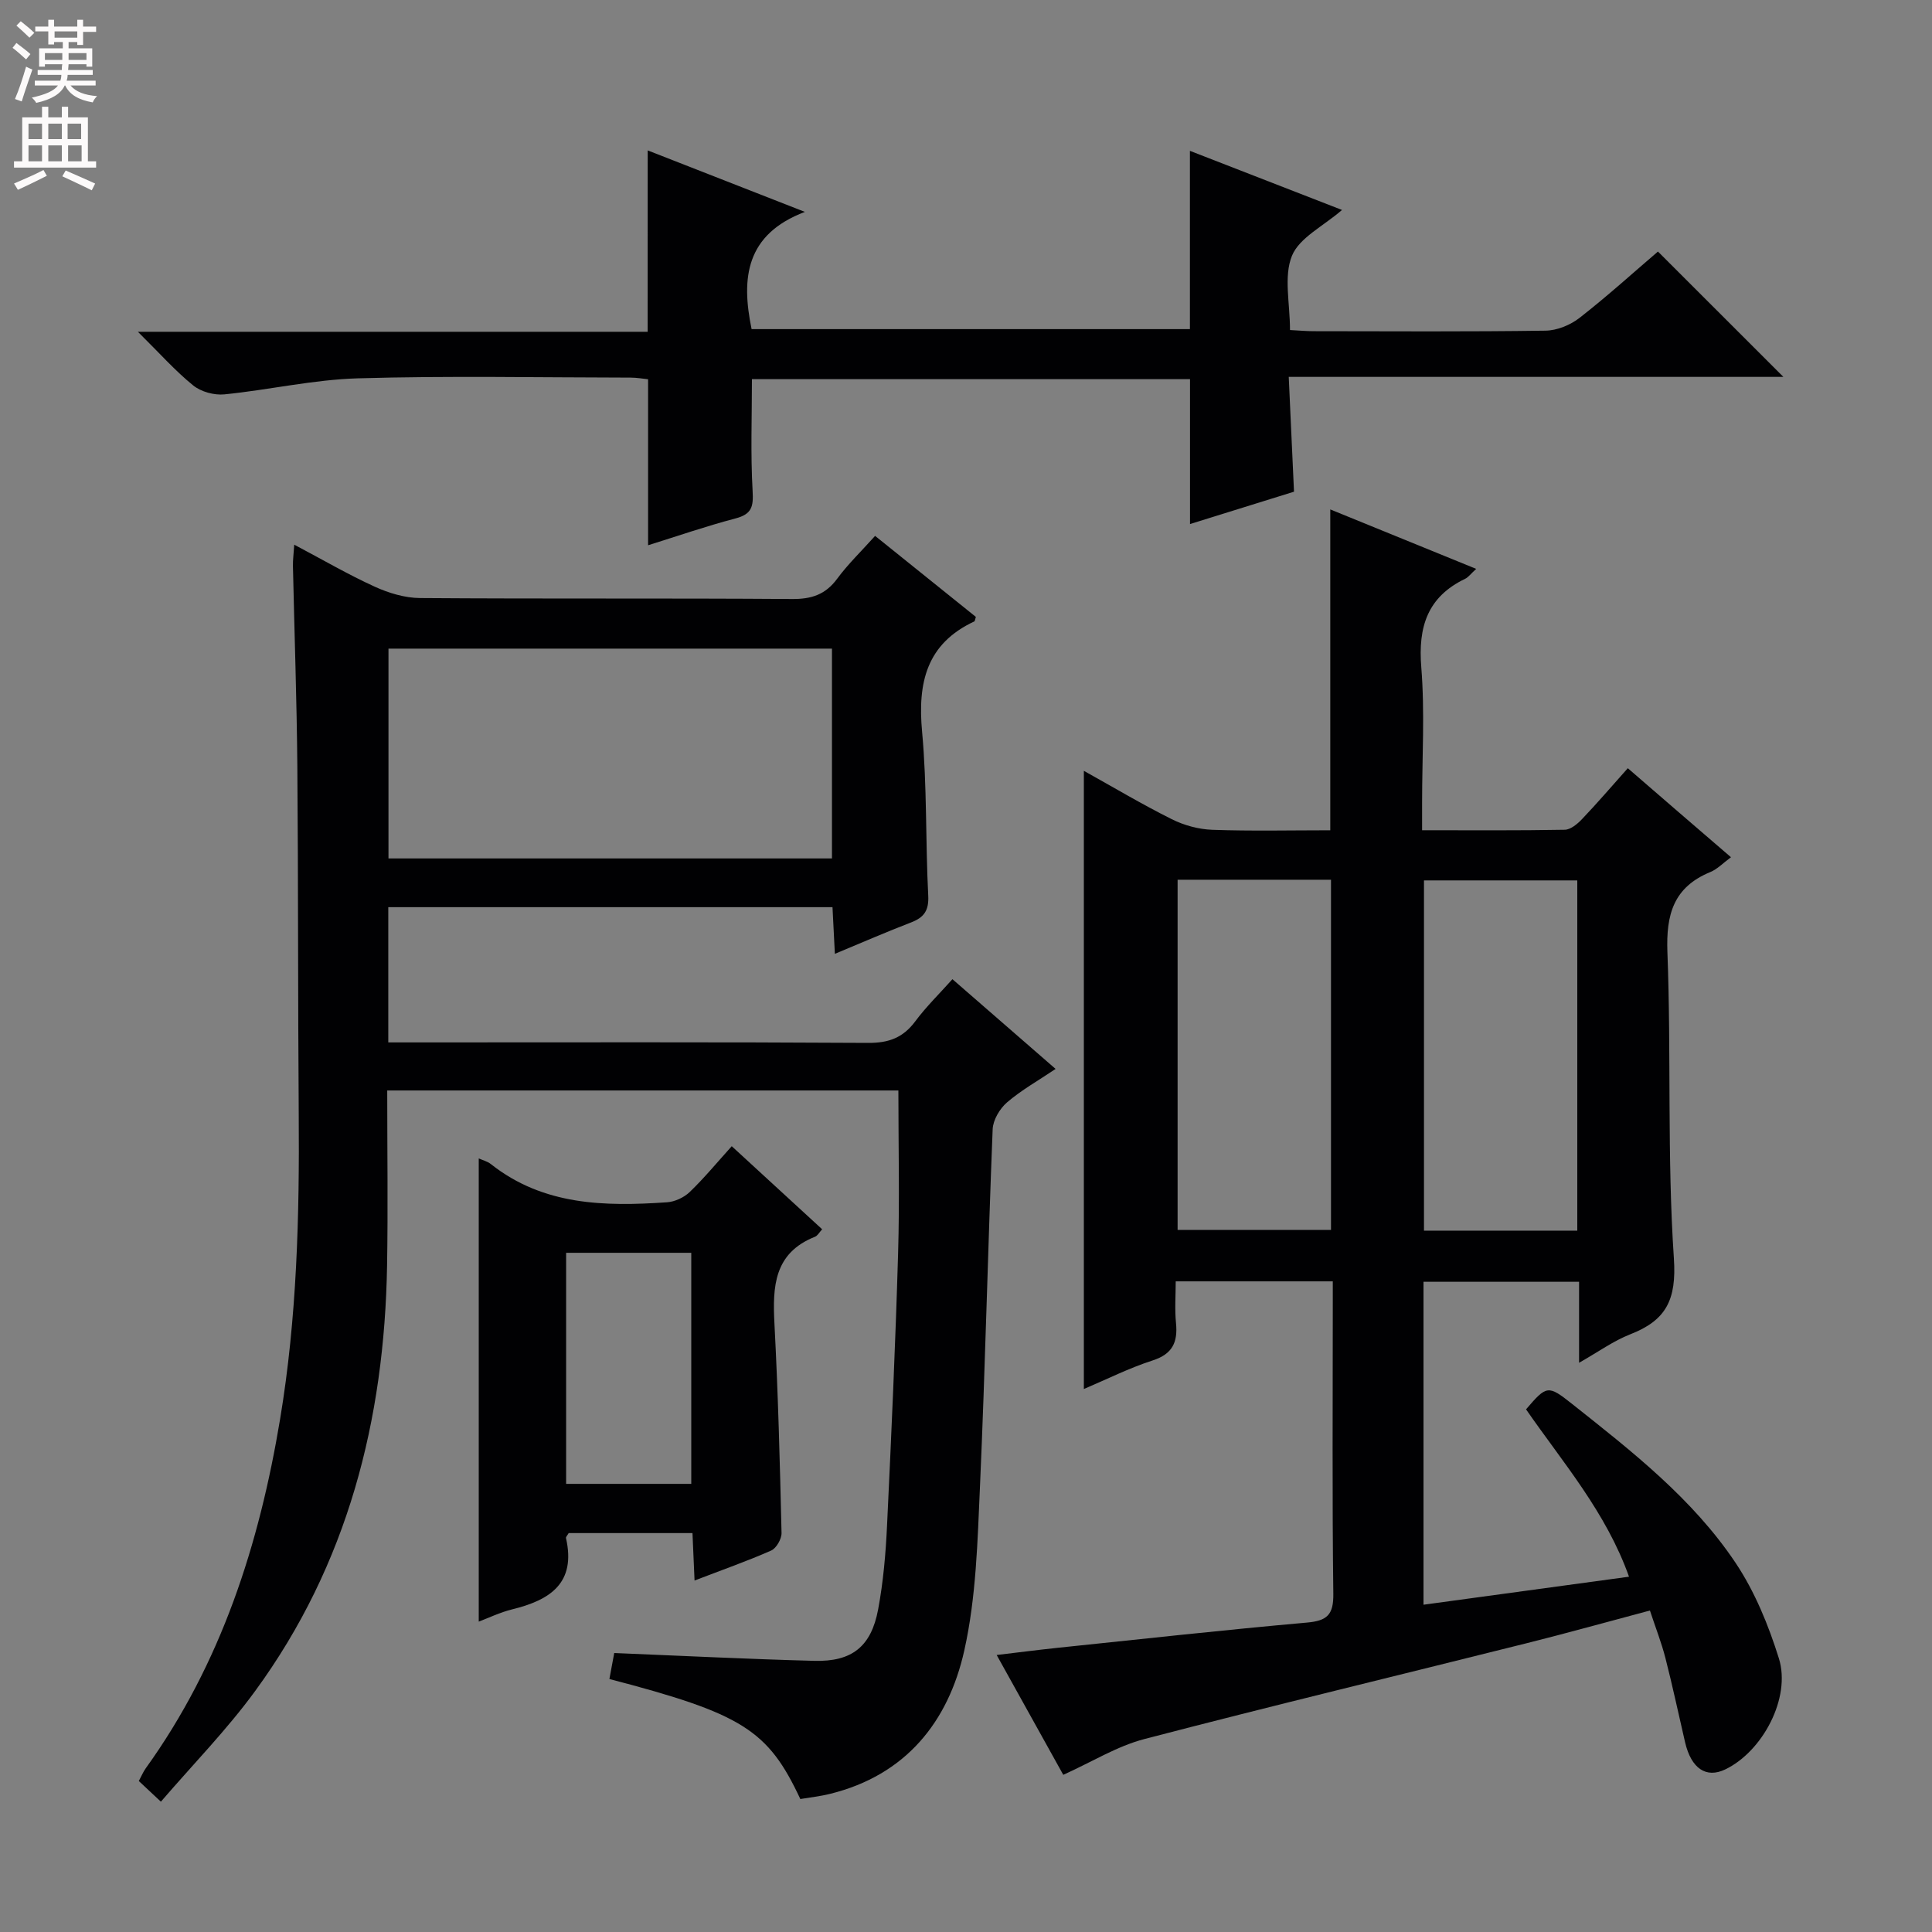 <svg enable-background="new 0 0 400 400" viewBox="0 0 400 400" xmlns="http://www.w3.org/2000/svg"><rect x="0" y="0" width="400" height="400" fill="#808080" stroke="none"/><g fill="#010103"><path d="m358.38 177.48c-1.63 1.2-2.82 2.47-4.28 3.07-7.6 3.13-9.18 8.75-8.88 16.61.81 21.12-.08 42.33 1.34 63.39.57 8.56-1.6 12.81-9.03 15.7-3.48 1.36-6.61 3.64-10.6 5.9 0-3.26 0-5.84 0-8.43 0-2.65 0-5.3 0-8.34-10.8 0-21.35 0-32.21 0v66.86c14.1-1.92 27.88-3.8 42.55-5.8-4.75-13.35-13.7-23.64-21.32-34.65 4.27-4.99 4.55-5.07 9.5-1.15 12.41 9.84 24.99 19.64 33.88 32.93 3.98 5.95 6.82 12.91 8.97 19.78 2.55 8.16-3.38 19.3-11.13 23-3.94 1.88-7.02-.2-8.29-5.62-1.35-5.81-2.59-11.66-4.07-17.44-.82-3.2-2.04-6.29-3.21-9.85-8.68 2.31-17.09 4.66-25.56 6.78-26.38 6.61-52.83 12.97-79.14 19.84-5.65 1.48-10.84 4.73-16.76 7.4-4.25-7.64-8.79-15.82-13.79-24.81 4.64-.55 8.64-1.07 12.64-1.49 17.18-1.79 34.36-3.69 51.57-5.22 4.2-.37 5.55-1.6 5.49-5.97-.25-19.99-.11-39.98-.11-59.98 0-1.47 0-2.93 0-4.7-10.82 0-21.25 0-32.52 0 0 2.84-.23 5.77.06 8.65.39 3.97-.73 6.4-4.85 7.73-4.84 1.56-9.44 3.88-14.23 5.91 0-42.8 0-85.03 0-127.99 6.12 3.41 12.03 6.93 18.17 10 2.55 1.28 5.58 2.11 8.42 2.21 8.11.29 16.25.1 24.43.1 0-22.2 0-43.92 0-66.43 9.94 4.05 19.79 8.07 30.21 12.31-1.14 1.04-1.62 1.73-2.28 2.05-7.81 3.75-9.77 9.96-9.09 18.3.75 9.27.17 18.65.17 27.98v5.78c10.28 0 19.91.08 29.54-.1 1.22-.02 2.63-1.21 3.58-2.21 3.09-3.24 6.01-6.65 9.47-10.53 7.12 6.18 14.1 12.18 21.36 18.43zm-114.57 4.66v72.5h31.76c0-24.32 0-48.34 0-72.5-10.67 0-20.97 0-31.76 0zm82.75 72.65c0-24.49 0-48.51 0-72.51-10.8 0-21.21 0-31.74 0v72.51z"/><path d="m172.85 197.48c-.19-3.69-.33-6.48-.49-9.66-30.71 0-61.23 0-91.97 0v28h5.87c31.16 0 62.32-.09 93.48.1 4.27.03 7.24-1.08 9.76-4.47 2.26-3.04 5.01-5.72 7.69-8.72 7.16 6.23 14.03 12.2 21.36 18.58-3.67 2.47-7.12 4.4-10.07 6.94-1.5 1.3-2.88 3.63-2.96 5.55-.99 24.6-1.53 49.23-2.62 73.82-.51 11.42-.78 23.05-3.26 34.12-3.3 14.77-12.13 25.8-27.79 29.66-2.05.51-4.18.74-6.15 1.07-6.7-14.33-12.05-17.67-39.53-24.85.37-2.01.75-4.05 1-5.38 14 .57 27.7 1.26 41.41 1.62 7.81.21 11.79-2.95 13.23-10.65 1.06-5.69 1.57-11.53 1.84-17.32.9-18.78 1.74-37.56 2.29-56.34.33-11.12.06-22.26.06-33.78-34.65 0-70.01 0-105.83 0 0 12.29.17 24.26-.03 36.22-.54 32-8.16 61.92-27.3 88.1-5.84 8.01-12.84 15.15-19.53 22.93-2.04-1.9-3.22-3.01-4.57-4.28.53-.98.89-1.88 1.44-2.64 15.6-21.68 23.49-46.29 27.82-72.34 3.48-20.93 4.01-42 3.85-63.15-.18-23.99-.09-47.99-.29-71.98-.12-13.81-.61-27.61-.91-41.42-.03-1.27.15-2.54.27-4.44 5.85 3.09 11.14 6.18 16.67 8.7 2.9 1.32 6.24 2.33 9.39 2.35 25.66.19 51.32.01 76.99.2 4.03.03 6.92-.9 9.35-4.19 2.25-3.05 5.02-5.71 7.86-8.88 7.17 5.77 14.09 11.33 20.86 16.77-.2.65-.21.89-.3.93-9.95 4.63-11.77 12.72-10.83 22.86 1.04 11.25.69 22.61 1.27 33.91.16 3.08-.85 4.52-3.55 5.56-5.08 1.95-10.07 4.13-15.78 6.5zm-92.42-19.75h91.82c0-14.6 0-29 0-43.44-30.74 0-61.16 0-91.82 0z"/><path d="m134.1 31.14c10.1 3.95 20.59 8.06 32.54 12.73-12.23 4.65-13.23 13.65-11.03 24.27h90.75c0-12.1 0-24.14 0-36.91 10.33 4.02 20.69 8.04 31.49 12.24-3.88 3.37-8.84 5.74-10.37 9.5-1.73 4.28-.4 9.81-.4 15.36 1.74.09 3.33.24 4.92.24 15.99.02 31.99.12 47.97-.11 2.39-.03 5.15-1.16 7.06-2.65 5.76-4.49 11.18-9.41 16.23-13.73 8.81 8.8 17.42 17.41 25.97 25.95-33.43 0-67.46 0-102.41 0 .37 8.05.72 15.59 1.09 23.77-6.96 2.16-14.14 4.4-21.53 6.7 0-10.26 0-19.96 0-30-30.13 0-60.36 0-90.7 0 0 7.7-.3 15.44.14 23.14.19 3.24-.15 4.8-3.52 5.69-6.19 1.63-12.25 3.73-18.12 5.56 0-11.55 0-22.79 0-34.37-1.08-.11-2.35-.34-3.63-.34-18.82-.02-37.66-.4-56.47.15-9.23.27-18.4 2.4-27.63 3.32-2.1.21-4.82-.53-6.44-1.84-3.71-3-6.91-6.62-11.46-11.12h105.54c.01-13.03.01-25.25.01-37.55z"/><path d="m143.8 327.23c-.17-3.75-.3-6.68-.43-9.82-8.9 0-17.31 0-25.63 0-.27.48-.61.79-.56 1.02 2.14 9.36-3.33 12.86-11.14 14.77-2.52.62-4.9 1.78-6.92 2.54 0-31.96 0-63.81 0-95.9.79.36 1.79.6 2.52 1.18 10.87 8.59 23.58 8.78 36.46 7.9 1.62-.11 3.51-.99 4.69-2.12 2.98-2.86 5.63-6.08 8.71-9.49 6.67 6.13 12.63 11.61 18.72 17.2-.59.63-.94 1.33-1.49 1.55-8.49 3.37-8.79 10.31-8.39 17.98.76 14.43 1.13 28.89 1.47 43.34.03 1.23-1.07 3.16-2.14 3.64-4.98 2.2-10.15 4.01-15.87 6.21zm-26.59-20.01h25.91c0-16.22 0-32.06 0-47.84-8.9 0-17.32 0-25.91 0z"/></g><path d="m2.6 9.9.8-1c.9.7 1.9 1.4 2.9 2.3l-.9 1.1c-1.1-1-2-1.8-2.8-2.4zm.5 10.6c.9-2.1 1.6-4.3 2.3-6.7.4.2.8.4 1.3.6-.7 2.1-1.5 4.3-2.2 6.6zm.3-15.2.9-.9c1 .8 2 1.6 2.8 2.4l-1 1c-.9-.9-1.8-1.7-2.7-2.5zm12.6-1.2h1.2v1.4h2.7v1.1h-2.7v2.7h-1.2v-.6h-1.8v1.3h4.9v3.8h-1.2v-.5h-3.7c0 .4-.1.9-.1 1.2h5.1v1h-5.2c0 .5-.1.9-.2 1.2h6v1h-5.2c1.1 1.3 2.9 2 5.5 2.2-.4.4-.7.8-.9 1.3-2.9-.5-4.8-1.6-5.7-3.5h-.1c-.8 1.7-2.7 2.9-5.9 3.6-.2-.4-.6-.8-.9-1.1 2.8-.6 4.6-1.4 5.4-2.5h-4.8v-1h5.3c.1-.3.2-.7.2-1.2h-4.9v-1h5c0-.4 0-.8.1-1.2h-3.6v.5h-1.2v-3.8h4.9v-1.3h-1.8v.5h-1.2v-2.7h-2.7v-1h2.7v-1.4h1.2v1.4h4.8zm-6.7 8.3h3.6c0-.4 0-.9 0-1.4h-3.6zm1.9-4.6h4.8v-1.3h-4.7v1.3zm6.7 3.2h-3.7v1.4h3.7z" fill="#fcfafa"/><path d="m8.7 22.1h1.3v2.2h2.8v-2.2h1.3v2.2h4.1v9.1h1.7v1.3h-17v-1.3h1.7v-9.1h4.1zm.3 13.1.7 1.2c-1.8.9-3.8 1.9-6 2.9-.2-.4-.5-.8-.8-1.3 2.3-1 4.4-1.9 6.1-2.8zm-3.1-6.4h2.8v-3.2h-2.8zm0 4.6h2.8v-3.3h-2.8zm4.1-4.6h2.8v-3.2h-2.8zm0 4.6h2.8v-3.3h-2.8zm3.6 1.9c2.1.9 4.1 1.8 6.1 2.7l-.7 1.4c-2.2-1.1-4.2-2-6.1-2.9zm3.2-9.7h-2.8v3.2h2.8zm-2.7 7.8h2.8v-3.3h-2.8z" fill="#fcfafa"/></svg>
